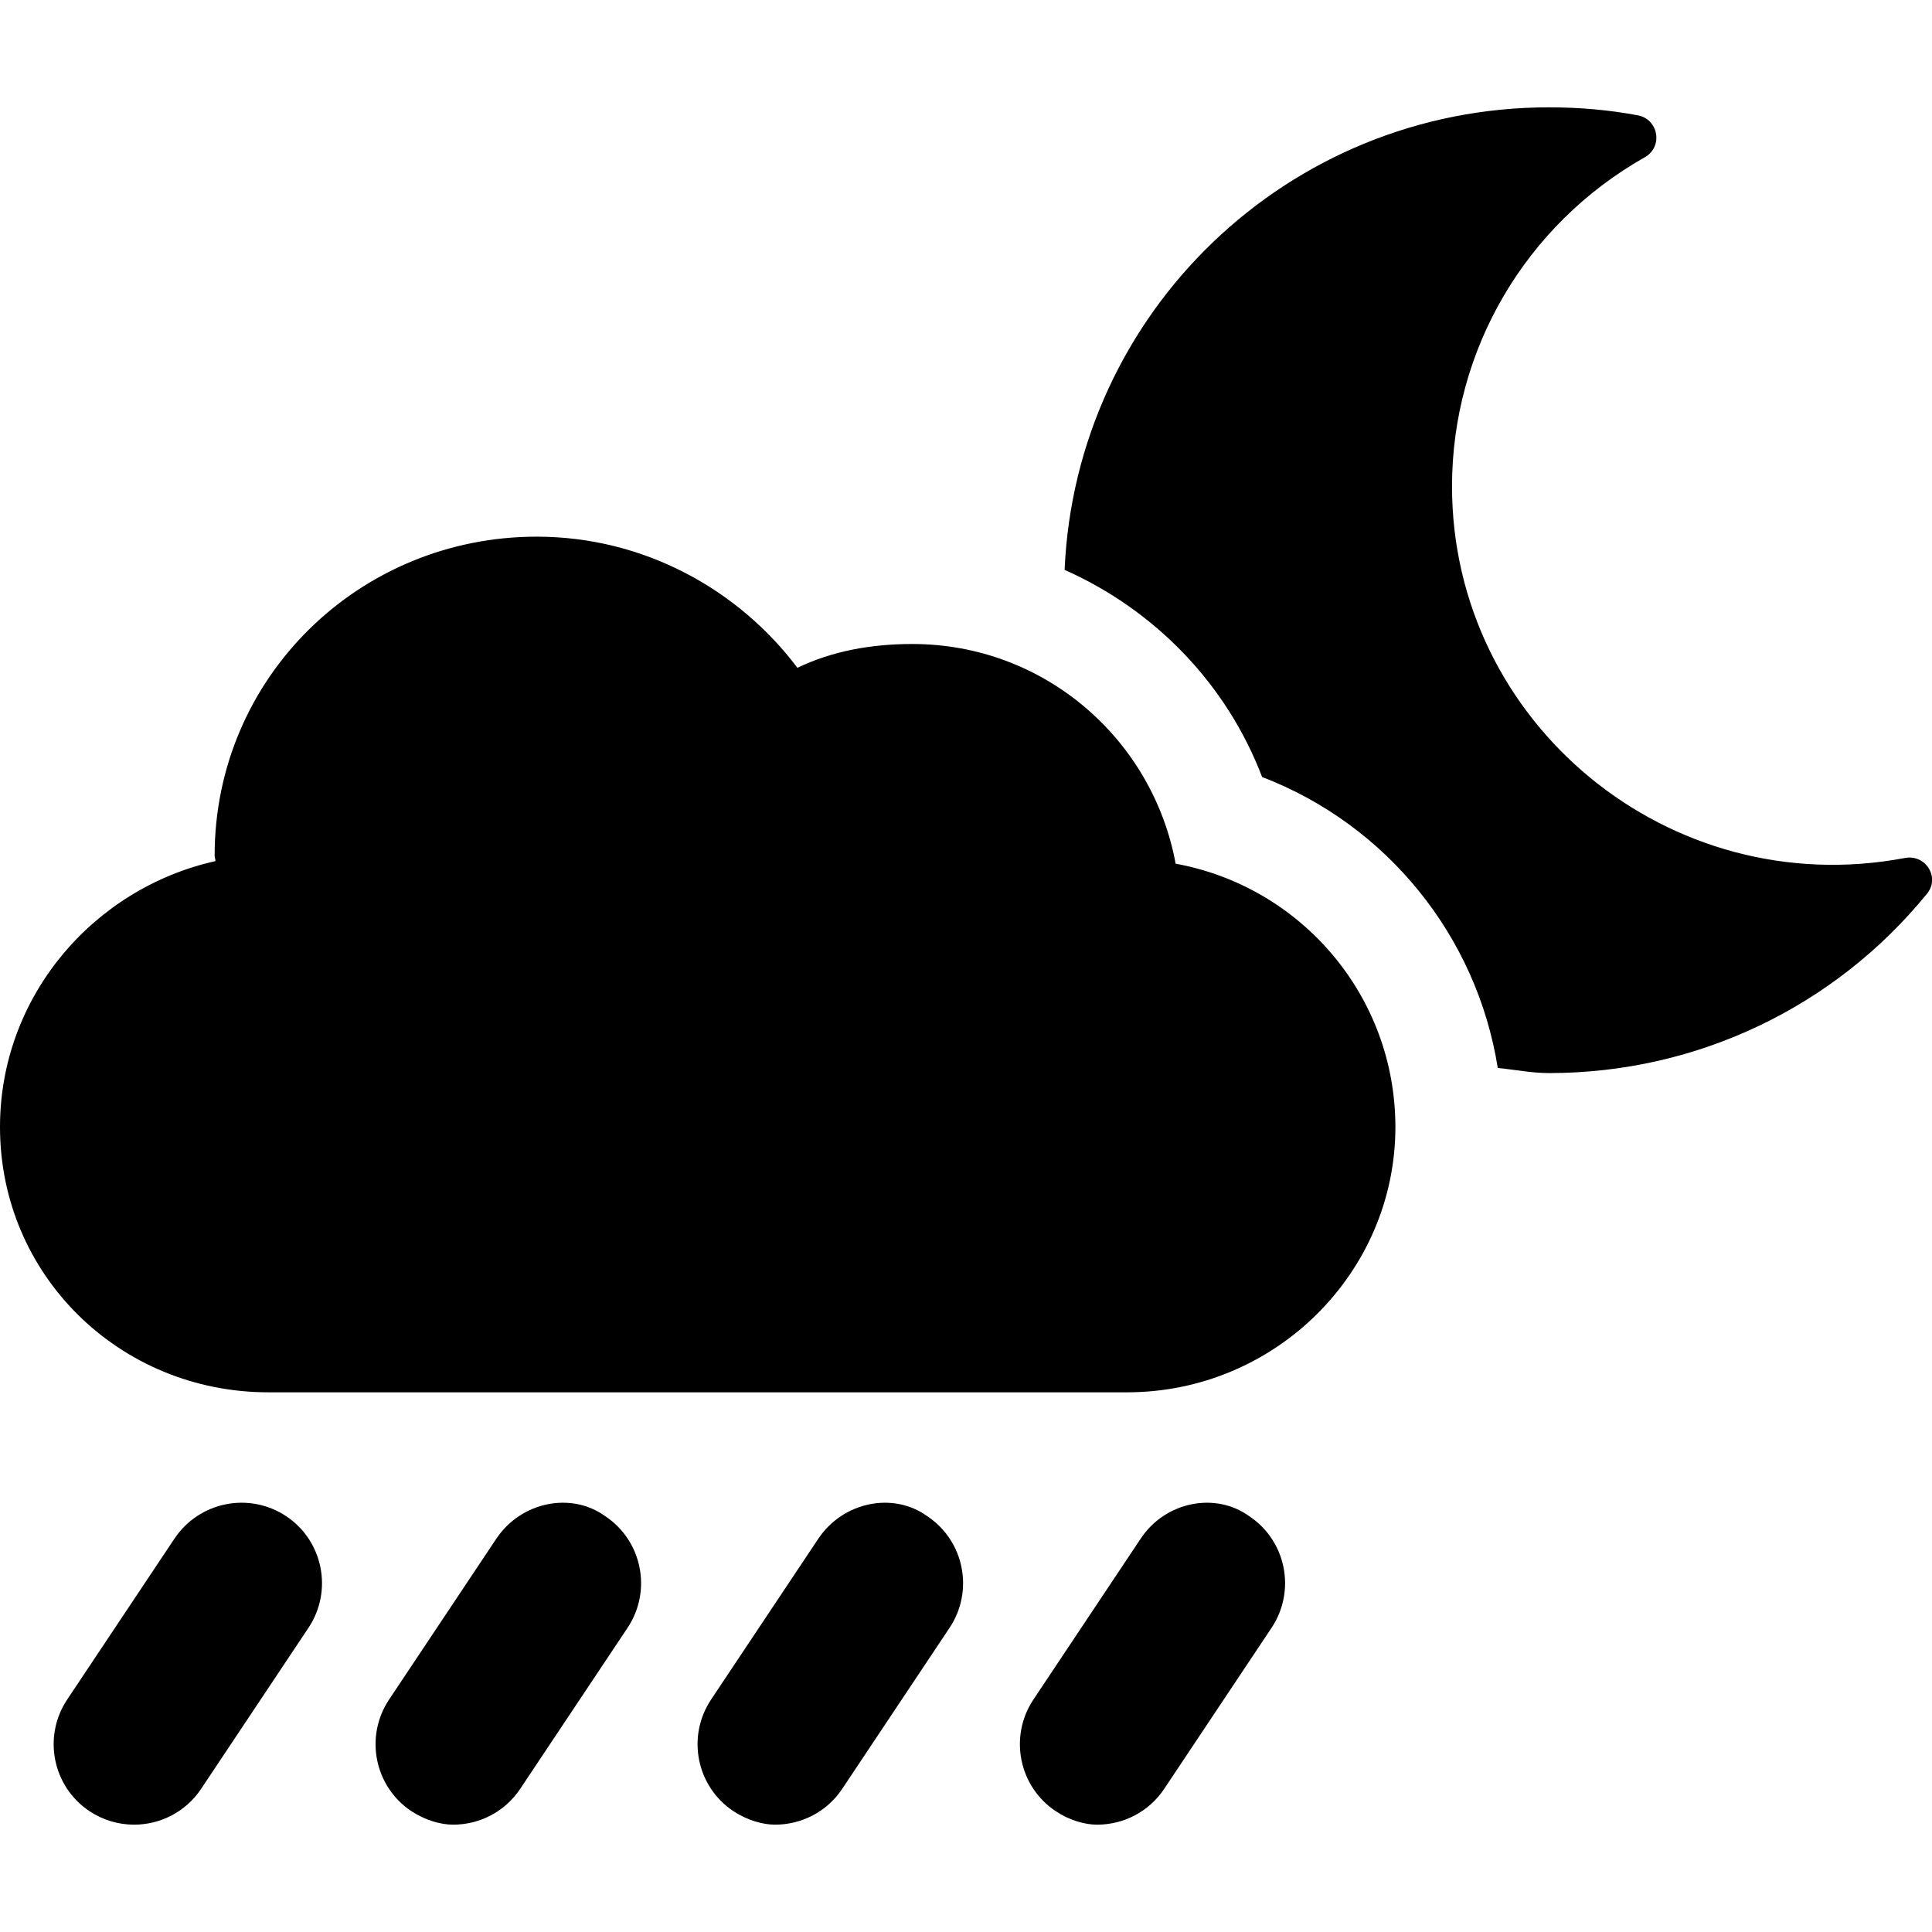 <svg xmlns="http://www.w3.org/2000/svg" viewBox="0 0 576 512" height="1em" width="1em">
<!--! Font Awesome Free 6.1.2 by @fontawesome - https://fontawesome.com License - https://fontawesome.com/license/free (Icons: CC BY 4.0, Fonts: SIL OFL 1.1, Code: MIT License) Copyright 2022 Fonticons, Inc.-->
  <path d="M350.5 225.5c-6.876-37.25-39.25-65.5-78.51-65.5c-12.25 0-23.88 2.1-34.25 7.1C220.3 143.9 192.1 128 160 128c-53.01 0-96.01 42.1-96.01 95.1c0 .5 .25 1.125 .25 1.625C27.63 232.9 0 265.3 0 304c0 44.25 35.75 79.1 80.01 79.1h256c44.25 0 80.01-35.75 80.01-79.1C416 264.8 387.8 232.3 350.5 225.5zM567.9 223.8C497.6 237.1 432.9 183.5 432.9 113c0-40.63 21.88-78 57.5-98.13c5.501-3.125 4.077-11.37-2.173-12.5C479.6 .754 470.8 0 461.8 0c-77.88 0-141.1 61.25-144.4 137.9c26.75 11.88 48.26 33.88 58.88 61.75c37.13 14.25 64.01 47.38 70.26 86.75c5.126 .5 10.05 1.522 15.3 1.522c44.63 0 85.46-20.15 112.5-53.27C578.6 229.8 574.2 222.6 567.9 223.8zM340.1 426.7l-32 48c-7.345 11.03-4.376 25.94 6.657 33.28C318.8 510.7 323.4 512 327.1 512c7.751 0 15.38-3.75 20-10.69l32-48c7.345-11.03 4.376-25.94-6.657-33.28C362.3 412.7 347.4 415.7 340.1 426.7zM244 426.7l-32 48c-7.345 11.03-4.376 25.94 6.657 33.28C222.8 510.7 227.4 512 231.1 512c7.751 0 15.38-3.75 20-10.69l32-48c7.345-11.03 4.376-25.94-6.657-33.28C266.3 412.7 251.4 415.7 244 426.7zM148 426.7l-32 48c-7.345 11.03-4.376 25.94 6.657 33.28C126.8 510.7 131.4 512 135.1 512c7.751 0 15.38-3.75 20-10.69l32-48c7.345-11.03 4.376-25.94-6.657-33.28C170.3 412.7 155.4 415.7 148 426.7zM52.03 426.7l-32 48c-7.345 11.03-4.376 25.94 6.657 33.28C30.78 510.7 35.41 512 39.97 512c7.751 0 15.38-3.75 20-10.69l32-48c7.345-11.03 4.376-25.94-6.657-33.28C74.25 412.7 59.41 415.7 52.03 426.7z"/>
</svg>
